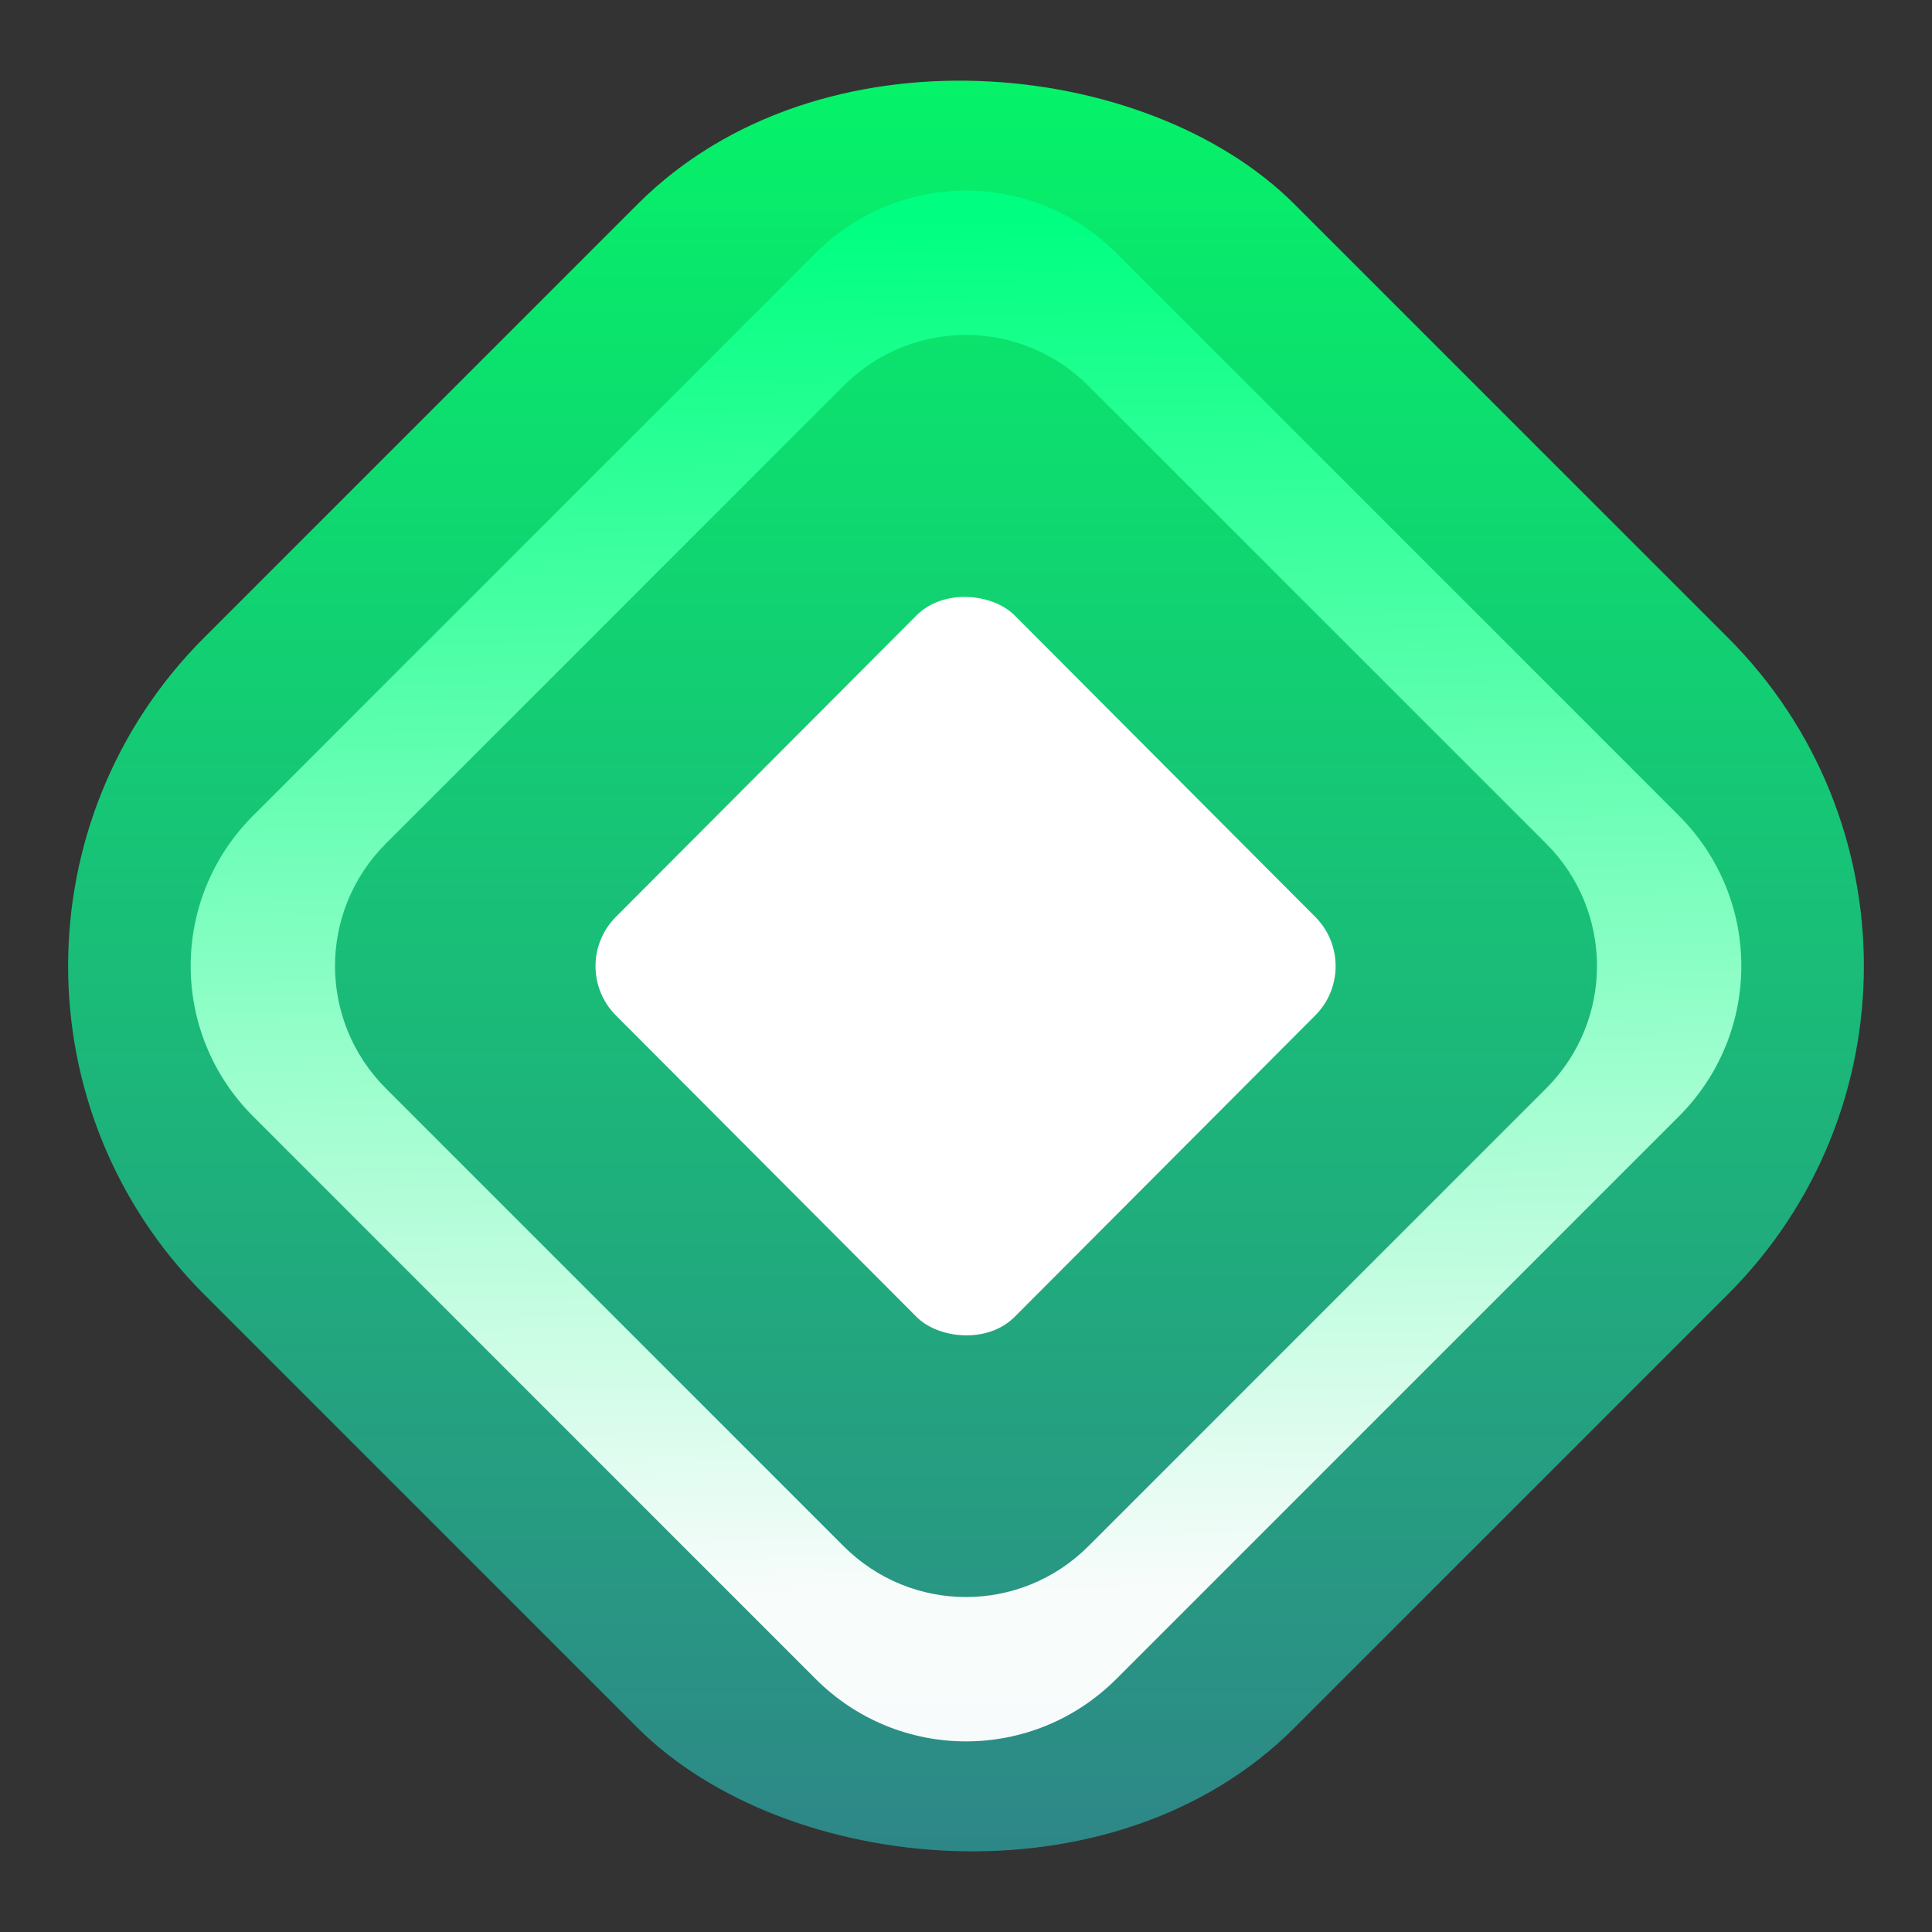 <?xml version="1.0" encoding="UTF-8" standalone="no"?>
<!-- Created with Inkscape (http://www.inkscape.org/) -->

<svg
   width="512"
   height="512"
   viewBox="0 0 512 512"
   version="1.1"
   id="svg5"
   inkscape:version="1.1.1 (3bf5ae0d25, 2021-09-20)"
   sodipodi:docname="logo.svg"
   inkscape:export-filename="D:\AndroidStudioProjects\corecoder_develop\assets\logo.png"
   inkscape:export-xdpi="96"
   inkscape:export-ydpi="96"
   xmlns:inkscape="http://www.inkscape.org/namespaces/inkscape"
   xmlns:sodipodi="http://sodipodi.sourceforge.net/DTD/sodipodi-0.dtd"
   xmlns:xlink="http://www.w3.org/1999/xlink"
   xmlns="http://www.w3.org/2000/svg"
   xmlns:svg="http://www.w3.org/2000/svg">
  <rect x="0" y="0" width="512" height="512" fill="#333333" stroke="none"/>
  <sodipodi:namedview
     id="namedview7"
     pagecolor="#505050"
     bordercolor="#eeeeee"
     borderopacity="1"
     inkscape:pageshadow="0"
     inkscape:pageopacity="0"
     inkscape:pagecheckerboard="0"
     inkscape:document-units="px"
     showgrid="false"
     inkscape:zoom="0.731966"
     inkscape:cx="303.97587"
     inkscape:cy="242.4976"
     inkscape:window-width="1366"
     inkscape:window-height="715"
     inkscape:window-x="-8"
     inkscape:window-y="-8"
     inkscape:window-maximized="1"
     inkscape:current-layer="layer1" />
  <defs
     id="defs2">
    <linearGradient
       inkscape:collect="always"
       id="linearGradient5108">
      <stop
         style="stop-color:#00ff81;stop-opacity:1"
         offset="0"
         id="stop5104" />
      <stop
         style="stop-color:#ffffff;stop-opacity:0.969"
         offset="1"
         id="stop5106" />
    </linearGradient>
    <linearGradient
       inkscape:collect="always"
       id="linearGradient2439">
      <stop
         style="stop-color:#00ff65;stop-opacity:1"
         offset="0"
         id="stop2435" />
      <stop
         style="stop-color:#337a8b;stop-opacity:1"
         offset="1"
         id="stop2437" />
    </linearGradient>
    <linearGradient
       inkscape:collect="always"
       xlink:href="#linearGradient2439"
       id="linearGradient2441"
       x1="202.077"
       y1="168.022"
       x2="522.801"
       y2="-152.703"
       gradientUnits="userSpaceOnUse"
       gradientTransform="matrix(1.274,0,0,1.274,-461.748,-371.797)" />
    <linearGradient
       inkscape:collect="always"
       xlink:href="#linearGradient5108"
       id="linearGradient5110"
       x1="251.378"
       y1="58.746"
       x2="257.366"
       y2="421.897"
       gradientUnits="userSpaceOnUse" />
  </defs>
  <g
     inkscape:label="Layer 1"
     inkscape:groupmode="layer"
     id="layer1">
    <rect
       style="fill:url(#linearGradient2441);fill-opacity:1;stroke-width:1.274;stroke-miterlimit:4;stroke-dasharray:none"
       id="rect846"
       width="408.604"
       height="408.604"
       x="-204.302"
       y="-566.341"
       transform="rotate(135)"
       ry="123.073" />
    <rect
       style="fill:#ffffff;fill-opacity:1;stroke-width:0.467"
       id="rect846-1"
       width="149.702"
       height="149.702"
       x="-75.256"
       y="-436.891"
       transform="matrix(-0.706,0.708,-0.706,-0.708,0,0)"
       ry="18.427" />
    <path
       id="rect846-2"
       style="fill:url(#linearGradient5110);fill-opacity:1;stroke-width:0.937"
       d="m 461.47,256 c 0,-14.412 -5.52,-28.823 -16.562,-39.866 L 295.864,67.078 c -22.085,-22.086 -57.642,-22.086 -79.726,10e-7 L 67.093,216.134 c -22.085,22.086 -22.085,57.646 4e-6,79.732 l 149.044,149.055 c 22.085,22.086 57.642,22.086 79.726,-10e-6 L 444.908,295.866 C 455.95,284.823 461.47,270.412 461.47,256 Z M 423.219,256 c 0,11.729 -4.493,23.458 -13.48,32.445 L 288.443,409.75 c -17.973,17.975 -46.912,17.975 -64.885,0 L 102.262,288.445 c -17.973,-17.975 -17.973,-46.916 1e-5,-64.891 L 223.558,102.25 c 17.973,-17.975 46.912,-17.975 64.885,0 l 121.296,121.305 c 8.987,8.987 13.48,20.717 13.48,32.445 z" />
  </g>
</svg>
